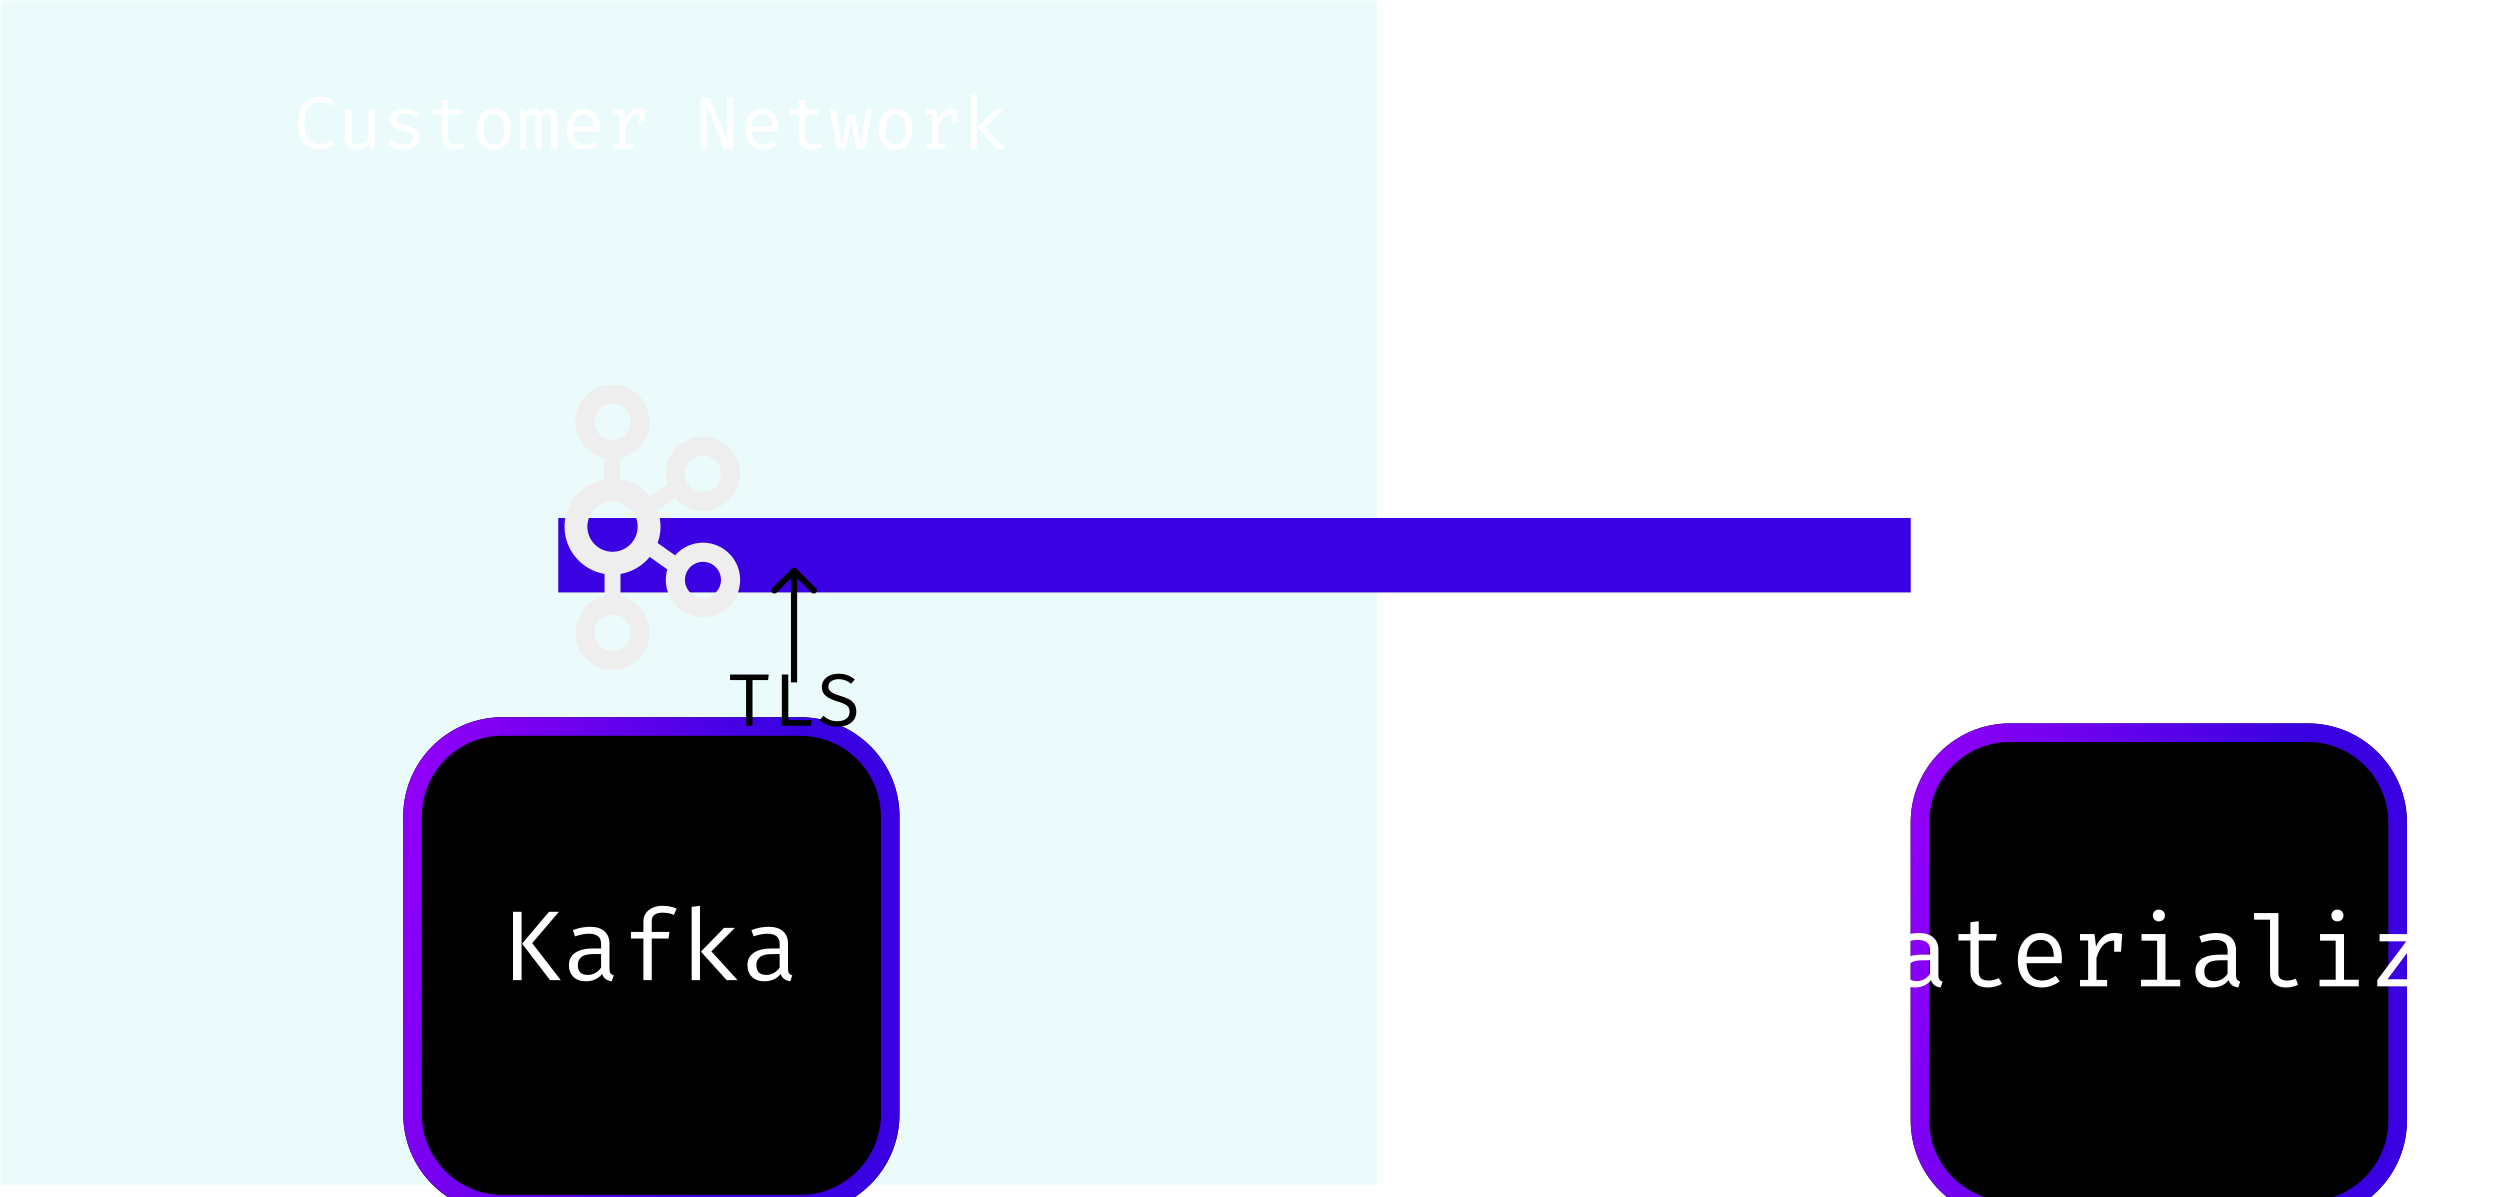 <svg width="403" height="193" viewBox="0 0 403 193" fill="none" xmlns="http://www.w3.org/2000/svg">
	<g clip-path="url(#clip0_3_51)">
		<mask id="mask0_3_51" style="mask-type:luminance" maskUnits="userSpaceOnUse" x="0" y="0" width="453"
			height="211">
			<path d="M453 0H0V211H453V0Z" fill="white" />
		</mask>
		<g mask="url(#mask0_3_51)">
			<g filter="url(#filter0_d_3_51)">
				<path d="M222 -7H-14L-10.522 187H222V-7Z" fill="#39D7E1" fill-opacity="0.1" />
			</g>
			<g filter="url(#filter1_d_3_51)">
				<path d="M89.99 89.5H308.01" stroke="url(#paint0_linear_3_51)" stroke-width="12" />
			</g>
			<g filter="url(#filter2_dddddd_3_51)">
				<path
					d="M308 62C308 53.163 315.163 46 324 46H372C380.837 46 388 53.163 388 62V110C388 118.837 380.837 126 372 126H324C315.163 126 308 118.837 308 110V62Z"
					fill="black" />
				<path
					d="M324 47.5H372C380.008 47.5 386.5 53.992 386.5 62V110C386.5 118.008 380.008 124.5 372 124.5H324C315.992 124.5 309.5 118.008 309.5 110V62C309.5 53.992 315.992 47.5 324 47.5Z"
					stroke="url(#paint1_linear_3_51)" stroke-width="3" />
			</g>
			<path
				d="M358.122 93.546C358.966 94.473 359.854 95.35 360.775 96.194C360.891 96.327 361.002 96.47 361.128 96.597C362.701 98.169 364.284 99.725 365.85 101.302C366.595 102.058 367.4 102.758 368.057 103.586H356.638C356.522 103.448 356.412 103.305 356.285 103.178C354.413 101.317 352.54 99.451 350.664 97.579C344.276 91.209 337.887 84.84 331.495 78.471C330.006 76.987 328.561 75.464 327.011 74.058V69.054C329.002 69.054 330.999 69.054 332.996 69.054C333.154 69.049 333.313 69.077 333.459 69.138C333.606 69.199 333.737 69.291 333.845 69.407C339.115 74.659 344.389 79.91 349.666 85.162C349.769 85.263 349.878 85.359 349.991 85.449C351.541 87.01 353.086 88.582 354.647 90.137C355.794 91.285 356.964 92.41 358.122 93.546Z"
				fill="white" />
			<path
				d="M368.074 103.585C367.401 102.757 366.595 102.057 365.867 101.301C364.301 99.724 362.718 98.168 361.145 96.596C361.019 96.469 360.908 96.326 360.792 96.193C360.792 95.956 360.792 95.724 360.792 95.487C360.792 87.441 360.792 79.391 360.792 71.337C360.785 70.91 360.943 70.497 361.234 70.184C361.542 69.764 361.958 69.435 362.437 69.231C362.917 69.027 363.442 68.956 363.959 69.026C365.42 69.136 366.899 69.07 368.372 69.026C368.824 69.026 368.923 69.147 368.923 69.577C368.923 77.653 368.923 85.716 368.923 93.766C368.923 96.822 368.923 99.88 368.923 102.939C368.923 103.155 368.923 103.37 368.956 103.585H368.074Z"
				fill="white" fill-opacity="0.5" />
			<path
				d="M368.074 103.585C367.401 102.757 366.595 102.057 365.867 101.301C364.301 99.724 362.718 98.168 361.145 96.596C361.019 96.469 360.908 96.326 360.792 96.193C360.792 95.956 360.792 95.724 360.792 95.487C360.792 87.441 360.792 79.391 360.792 71.337C360.785 70.91 360.943 70.497 361.234 70.184C361.542 69.764 361.958 69.435 362.437 69.231C362.917 69.027 363.442 68.956 363.959 69.026C365.42 69.136 366.899 69.07 368.372 69.026C368.824 69.026 368.923 69.147 368.923 69.577C368.923 77.653 368.923 85.716 368.923 93.766C368.923 96.822 368.923 99.88 368.923 102.939C368.923 103.155 368.923 103.37 368.956 103.585H368.074Z"
				fill="white" fill-opacity="0.5" />
			<path
				d="M327 89.248V77.846C327.171 77.884 327.259 78.033 327.37 78.149L330.894 81.63C337.389 88.106 343.883 94.582 350.378 101.058C351.205 101.885 352.082 102.674 352.827 103.584H341.386C341.386 103.419 341.226 103.347 341.127 103.248C337.13 99.254 333.125 95.264 329.113 91.278C328.447 90.562 327.742 89.884 327 89.248Z"
				fill="white" />
			<path
				d="M337.575 103.584C334.171 103.584 330.768 103.584 327.364 103.584C327.061 103.584 327 103.524 327 103.226C327 99.839 327 96.446 327 93.048C327.226 93.048 327.32 93.263 327.458 93.396C330.72 96.636 333.976 99.885 337.227 103.143C337.359 103.259 337.564 103.353 337.575 103.584Z"
				fill="white" />
			<path
				d="M358.123 93.545C356.965 92.409 355.795 91.284 354.648 90.136C353.087 88.581 351.542 87.008 349.992 85.447C349.992 84.234 349.992 83.026 349.992 81.812C349.98 81.688 349.996 81.563 350.038 81.446C350.08 81.328 350.147 81.222 350.235 81.134L357.831 73.576C357.892 73.516 357.969 73.466 358.024 73.417C358.195 73.477 358.145 73.604 358.145 73.698C358.145 80.225 358.145 86.751 358.145 93.275C358.144 93.365 358.136 93.456 358.123 93.545Z"
				fill="white" fill-opacity="0.5" />
			<path
				d="M358.123 93.545C356.965 92.409 355.795 91.284 354.648 90.136C353.087 88.581 351.542 87.008 349.992 85.447C349.992 84.234 349.992 83.026 349.992 81.812C349.98 81.688 349.996 81.563 350.038 81.446C350.08 81.328 350.147 81.222 350.235 81.134L357.831 73.576C357.892 73.516 357.969 73.466 358.024 73.417C358.195 73.477 358.145 73.604 358.145 73.698C358.145 80.225 358.145 86.751 358.145 93.275C358.144 93.365 358.136 93.456 358.123 93.545Z"
				fill="white" fill-opacity="0.5" />
			<path
				d="M303.722 147.984L304.346 159H303.01L302.666 153.248C302.65 152.859 302.634 152.464 302.618 152.064C302.602 151.664 302.592 151.28 302.586 150.912C302.581 150.544 302.578 150.216 302.578 149.928C302.578 149.64 302.578 149.416 302.578 149.256L300.722 157.024H299.33L297.338 149.256C297.344 149.411 297.349 149.64 297.354 149.944C297.36 150.243 297.362 150.581 297.362 150.96C297.368 151.339 297.365 151.728 297.354 152.128C297.349 152.523 297.338 152.891 297.322 153.232L297.026 159H295.722L296.346 147.984H298.282L300.066 155.528L301.77 147.984H303.722ZM312.468 157.16C312.468 157.496 312.524 157.741 312.636 157.896C312.748 158.051 312.921 158.165 313.156 158.24L312.828 159.184C312.465 159.136 312.148 159.021 311.876 158.84C311.604 158.653 311.407 158.373 311.284 158C310.98 158.389 310.601 158.685 310.148 158.888C309.695 159.085 309.193 159.184 308.644 159.184C307.801 159.184 307.137 158.947 306.652 158.472C306.167 157.997 305.924 157.368 305.924 156.584C305.924 155.715 306.263 155.048 306.94 154.584C307.617 154.12 308.596 153.888 309.876 153.888H311.116V153.184C311.116 152.576 310.937 152.147 310.58 151.896C310.228 151.64 309.737 151.512 309.108 151.512C308.831 151.512 308.505 151.547 308.132 151.616C307.759 151.68 307.353 151.789 306.916 151.944L306.564 150.928C307.081 150.736 307.567 150.6 308.02 150.52C308.473 150.44 308.905 150.4 309.316 150.4C310.367 150.4 311.153 150.645 311.676 151.136C312.204 151.621 312.468 152.283 312.468 153.12V157.16ZM308.988 158.16C309.404 158.16 309.801 158.056 310.18 157.848C310.559 157.635 310.871 157.341 311.116 156.968V154.8H309.9C308.972 154.8 308.316 154.96 307.932 155.28C307.553 155.6 307.364 156.029 307.364 156.568C307.364 157.091 307.497 157.488 307.764 157.76C308.036 158.027 308.444 158.16 308.988 158.16ZM322.718 158.576C322.43 158.768 322.081 158.917 321.67 159.024C321.259 159.131 320.857 159.184 320.462 159.184C319.555 159.184 318.857 158.947 318.366 158.472C317.875 157.997 317.63 157.387 317.63 156.64V151.616H315.694V150.576H317.63V148.664L318.974 148.504V150.576H321.886L321.726 151.616H318.974V156.624C318.974 157.093 319.097 157.451 319.342 157.696C319.593 157.941 320.006 158.064 320.582 158.064C320.897 158.064 321.187 158.027 321.454 157.952C321.721 157.877 321.969 157.781 322.198 157.664L322.718 158.576ZM326.68 155.264C326.706 155.915 326.832 156.448 327.056 156.864C327.28 157.275 327.576 157.579 327.944 157.776C328.312 157.968 328.712 158.064 329.144 158.064C329.576 158.064 329.965 158 330.312 157.872C330.664 157.744 331.024 157.555 331.392 157.304L332.024 158.192C331.629 158.501 331.178 158.744 330.672 158.92C330.17 159.096 329.656 159.184 329.128 159.184C328.312 159.184 327.616 159 327.04 158.632C326.464 158.264 326.024 157.752 325.72 157.096C325.421 156.435 325.272 155.669 325.272 154.8C325.272 153.947 325.424 153.189 325.728 152.528C326.032 151.867 326.458 151.347 327.008 150.968C327.557 150.589 328.205 150.4 328.952 150.4C329.661 150.4 330.272 150.568 330.784 150.904C331.296 151.235 331.688 151.709 331.96 152.328C332.237 152.941 332.376 153.675 332.376 154.528C332.376 154.672 332.373 154.808 332.368 154.936C332.362 155.059 332.354 155.168 332.344 155.264H326.68ZM328.968 151.504C328.344 151.504 327.821 151.725 327.4 152.168C326.984 152.611 326.746 153.296 326.688 154.224H331.08C331.064 153.323 330.866 152.645 330.488 152.192C330.109 151.733 329.602 151.504 328.968 151.504ZM335.297 159V157.968H336.609V151.608H335.297V150.576H337.633L337.881 152.568C338.207 151.875 338.601 151.339 339.065 150.96C339.529 150.581 340.143 150.392 340.905 150.392C341.14 150.392 341.348 150.411 341.529 150.448C341.716 150.48 341.905 150.523 342.097 150.576L341.705 151.776C341.529 151.728 341.369 151.693 341.225 151.672C341.081 151.645 340.916 151.632 340.729 151.632C340.084 151.632 339.529 151.861 339.065 152.32C338.601 152.779 338.231 153.472 337.953 154.4V157.968H339.665V159H335.297ZM340.801 153.424V151.592L340.937 150.576H342.097L341.905 153.424H340.801ZM349.075 150.576V157.936H351.451V159H345.131V157.936H347.731V151.64H345.211V150.576H349.075ZM348.003 146.632C348.302 146.632 348.539 146.723 348.715 146.904C348.896 147.085 348.987 147.307 348.987 147.568C348.987 147.84 348.896 148.069 348.715 148.256C348.539 148.437 348.302 148.528 348.003 148.528C347.72 148.528 347.488 148.437 347.307 148.256C347.126 148.069 347.035 147.84 347.035 147.568C347.035 147.307 347.126 147.085 347.307 146.904C347.488 146.723 347.72 146.632 348.003 146.632ZM360.437 157.16C360.437 157.496 360.493 157.741 360.605 157.896C360.717 158.051 360.89 158.165 361.125 158.24L360.797 159.184C360.434 159.136 360.117 159.021 359.845 158.84C359.573 158.653 359.376 158.373 359.253 158C358.949 158.389 358.57 158.685 358.117 158.888C357.664 159.085 357.162 159.184 356.613 159.184C355.77 159.184 355.106 158.947 354.621 158.472C354.136 157.997 353.893 157.368 353.893 156.584C353.893 155.715 354.232 155.048 354.909 154.584C355.586 154.12 356.565 153.888 357.845 153.888H359.085V153.184C359.085 152.576 358.906 152.147 358.549 151.896C358.197 151.64 357.706 151.512 357.077 151.512C356.8 151.512 356.474 151.547 356.101 151.616C355.728 151.68 355.322 151.789 354.885 151.944L354.533 150.928C355.05 150.736 355.536 150.6 355.989 150.52C356.442 150.44 356.874 150.4 357.285 150.4C358.336 150.4 359.122 150.645 359.645 151.136C360.173 151.621 360.437 152.283 360.437 153.12V157.16ZM356.957 158.16C357.373 158.16 357.77 158.056 358.149 157.848C358.528 157.635 358.84 157.341 359.085 156.968V154.8H357.869C356.941 154.8 356.285 154.96 355.901 155.28C355.522 155.6 355.333 156.029 355.333 156.568C355.333 157.091 355.466 157.488 355.733 157.76C356.005 158.027 356.413 158.16 356.957 158.16ZM367.279 147.184V156.92C367.279 157.336 367.407 157.632 367.663 157.808C367.924 157.979 368.26 158.064 368.671 158.064C368.927 158.064 369.169 158.037 369.399 157.984C369.628 157.931 369.857 157.859 370.087 157.768L370.447 158.752C370.217 158.864 369.932 158.963 369.591 159.048C369.255 159.139 368.873 159.184 368.447 159.184C367.7 159.184 367.095 158.979 366.631 158.568C366.167 158.152 365.935 157.579 365.935 156.848V148.248H363.351V147.184H367.279ZM377.856 150.576V157.936H380.232V159H373.912V157.936H376.512V151.64H373.992V150.576H377.856ZM376.784 146.632C377.083 146.632 377.32 146.723 377.496 146.904C377.678 147.085 377.768 147.307 377.768 147.568C377.768 147.84 377.678 148.069 377.496 148.256C377.32 148.437 377.083 148.528 376.784 148.528C376.502 148.528 376.27 148.437 376.088 148.256C375.907 148.069 375.816 147.84 375.816 147.568C375.816 147.307 375.907 147.085 376.088 146.904C376.27 146.723 376.502 146.632 376.784 146.632ZM384.866 157.856H389.554L389.378 159H383.218V157.984L387.89 151.744H383.586V150.576H389.506V151.616L384.866 157.856ZM393.836 155.264C393.863 155.915 393.988 156.448 394.212 156.864C394.436 157.275 394.732 157.579 395.1 157.776C395.468 157.968 395.868 158.064 396.3 158.064C396.732 158.064 397.121 158 397.468 157.872C397.82 157.744 398.18 157.555 398.548 157.304L399.18 158.192C398.785 158.501 398.335 158.744 397.828 158.92C397.327 159.096 396.812 159.184 396.284 159.184C395.468 159.184 394.772 159 394.196 158.632C393.62 158.264 393.18 157.752 392.876 157.096C392.577 156.435 392.428 155.669 392.428 154.8C392.428 153.947 392.58 153.189 392.884 152.528C393.188 151.867 393.615 151.347 394.164 150.968C394.713 150.589 395.361 150.4 396.108 150.4C396.817 150.4 397.428 150.568 397.94 150.904C398.452 151.235 398.844 151.709 399.116 152.328C399.393 152.941 399.532 153.675 399.532 154.528C399.532 154.672 399.529 154.808 399.524 154.936C399.519 155.059 399.511 155.168 399.5 155.264H393.836ZM396.124 151.504C395.5 151.504 394.977 151.725 394.556 152.168C394.14 152.611 393.903 153.296 393.844 154.224H398.236C398.22 153.323 398.023 152.645 397.644 152.192C397.265 151.733 396.759 151.504 396.124 151.504Z"
				fill="white" />
			<g filter="url(#filter3_dddddd_3_51)">
				<path
					d="M65 61C65 52.163 72.163 45 81 45H129C137.837 45 145 52.163 145 61V109C145 117.837 137.837 125 129 125H81C72.163 125 65 117.837 65 109V61Z"
					fill="black" />
				<path
					d="M81 46.5H129C137.008 46.5 143.5 52.992 143.5 61V109C143.5 117.008 137.008 123.5 129 123.5H81C72.992 123.5 66.5 117.008 66.5 109V61C66.5 52.992 72.992 46.5 81 46.5Z"
					stroke="url(#paint2_linear_3_51)" stroke-width="3" />
			</g>
			<path
				d="M113.316 87.478C111.526 87.478 109.922 88.272 108.823 89.521L106.007 87.526C106.306 86.703 106.478 85.818 106.478 84.893C106.478 83.983 106.312 83.114 106.023 82.302L108.833 80.328C109.931 81.572 111.532 82.361 113.316 82.361C116.62 82.361 119.308 79.671 119.308 76.364C119.308 73.057 116.62 70.368 113.316 70.368C110.013 70.368 107.325 73.057 107.325 76.364C107.325 76.956 107.414 77.527 107.574 78.067L104.763 80.042C103.589 78.584 101.898 77.566 99.972 77.255V73.864C102.686 73.294 104.73 70.88 104.73 67.997C104.73 64.69 102.042 62 98.739 62C95.435 62 92.747 64.69 92.747 67.997C92.747 70.842 94.739 73.225 97.399 73.837V77.272C93.769 77.909 91 81.08 91 84.893C91 88.724 93.797 91.906 97.453 92.522V96.15C94.766 96.741 92.747 99.139 92.747 102.003C92.747 105.31 95.435 108 98.739 108C102.042 108 104.73 105.31 104.73 102.003C104.73 99.139 102.712 96.741 100.025 96.15V92.522C101.876 92.21 103.55 91.236 104.736 89.78L107.57 91.788C107.413 92.324 107.325 92.889 107.325 93.475C107.325 96.782 110.013 99.471 113.316 99.471C116.62 99.471 119.308 96.782 119.308 93.475C119.308 90.168 116.62 87.478 113.316 87.478ZM113.316 73.457C114.918 73.457 116.221 74.761 116.221 76.364C116.221 77.967 114.918 79.272 113.316 79.272C111.714 79.272 110.411 77.967 110.411 76.364C110.411 74.761 111.714 73.457 113.316 73.457ZM95.834 67.997C95.834 66.394 97.137 65.089 98.739 65.089C100.341 65.089 101.644 66.394 101.644 67.997C101.644 69.599 100.341 70.904 98.739 70.904C97.137 70.904 95.834 69.599 95.834 67.997ZM101.644 102.003C101.644 103.606 100.341 104.911 98.739 104.911C97.137 104.911 95.834 103.606 95.834 102.003C95.834 100.401 97.137 99.096 98.739 99.096C100.341 99.096 101.644 100.401 101.644 102.003ZM98.739 88.948C96.505 88.948 94.687 87.129 94.687 84.893C94.687 82.657 96.505 80.838 98.739 80.838C100.973 80.838 102.79 82.657 102.79 84.893C102.79 87.129 100.973 88.948 98.739 88.948ZM113.316 96.382C111.714 96.382 110.411 95.078 110.411 93.475C110.411 91.872 111.714 90.568 113.316 90.568C114.918 90.568 116.221 91.872 116.221 93.475C116.221 95.078 114.918 96.382 113.316 96.382Z"
				fill="#EEEEEE" />
			<path
				d="M84.08 158H82.696V146.984H84.08V158ZM84.16 152.12L88.496 146.984H90.096L85.792 152.032L90.4 158H88.672L84.16 152.12ZM98.249 156.16C98.249 156.496 98.305 156.741 98.417 156.896C98.529 157.051 98.703 157.165 98.937 157.24L98.609 158.184C98.247 158.136 97.929 158.021 97.657 157.84C97.385 157.653 97.188 157.373 97.065 157C96.761 157.389 96.383 157.685 95.929 157.888C95.476 158.085 94.975 158.184 94.425 158.184C93.583 158.184 92.919 157.947 92.433 157.472C91.948 156.997 91.705 156.368 91.705 155.584C91.705 154.715 92.044 154.048 92.721 153.584C93.399 153.12 94.377 152.888 95.657 152.888H96.897V152.184C96.897 151.576 96.719 151.147 96.361 150.896C96.009 150.64 95.519 150.512 94.889 150.512C94.612 150.512 94.287 150.547 93.913 150.616C93.54 150.68 93.135 150.789 92.697 150.944L92.345 149.928C92.863 149.736 93.348 149.6 93.801 149.52C94.255 149.44 94.687 149.4 95.097 149.4C96.148 149.4 96.935 149.645 97.457 150.136C97.985 150.621 98.249 151.283 98.249 152.12V156.16ZM94.769 157.16C95.185 157.16 95.583 157.056 95.961 156.848C96.34 156.635 96.652 156.341 96.897 155.968V153.8H95.681C94.753 153.8 94.097 153.96 93.713 154.28C93.335 154.6 93.145 155.029 93.145 155.568C93.145 156.091 93.279 156.488 93.545 156.76C93.817 157.027 94.225 157.16 94.769 157.16ZM106.787 146.016C107.24 146.016 107.651 146.056 108.019 146.136C108.387 146.216 108.736 146.328 109.067 146.472L108.635 147.472C108.363 147.355 108.075 147.267 107.771 147.208C107.467 147.149 107.152 147.12 106.827 147.12C106.24 147.12 105.798 147.235 105.499 147.464C105.206 147.693 105.059 148.045 105.059 148.52V150.232H107.915L107.771 151.288H105.059V158H103.715V151.288H101.707V150.232H103.715V148.552C103.715 148.029 103.848 147.579 104.115 147.2C104.387 146.821 104.755 146.531 105.219 146.328C105.683 146.12 106.206 146.016 106.787 146.016ZM118.461 149.576L114.669 153.368L118.901 158H117.133L112.989 153.4L116.717 149.576H118.461ZM112.837 146.016V158H111.493V146.184L112.837 146.016ZM127.031 156.16C127.031 156.496 127.087 156.741 127.199 156.896C127.311 157.051 127.484 157.165 127.719 157.24L127.391 158.184C127.028 158.136 126.711 158.021 126.439 157.84C126.167 157.653 125.969 157.373 125.847 157C125.543 157.389 125.164 157.685 124.711 157.888C124.257 158.085 123.756 158.184 123.207 158.184C122.364 158.184 121.7 157.947 121.215 157.472C120.729 156.997 120.487 156.368 120.487 155.584C120.487 154.715 120.825 154.048 121.503 153.584C122.18 153.12 123.159 152.888 124.439 152.888H125.679V152.184C125.679 151.576 125.5 151.147 125.143 150.896C124.791 150.64 124.3 150.512 123.671 150.512C123.393 150.512 123.068 150.547 122.695 150.616C122.321 150.68 121.916 150.789 121.479 150.944L121.127 149.928C121.644 149.736 122.129 149.6 122.583 149.52C123.036 149.44 123.468 149.4 123.879 149.4C124.929 149.4 125.716 149.645 126.239 150.136C126.767 150.621 127.031 151.283 127.031 152.12V156.16ZM123.551 157.16C123.967 157.16 124.364 157.056 124.743 156.848C125.121 156.635 125.433 156.341 125.679 155.968V153.8H124.463C123.535 153.8 122.879 153.96 122.495 154.28C122.116 154.6 121.927 155.029 121.927 155.568C121.927 156.091 122.06 156.488 122.327 156.76C122.599 157.027 123.007 157.16 123.551 157.16Z"
				fill="white" />
			<path
				d="M227.618 123.346V130.714H226.58V123.346H224V122.452H230.234L230.126 123.346H227.618ZM232.341 130.714V122.452H233.385V129.784H237.153L237.033 130.714H232.341ZM244.348 128.428C244.348 128.9 244.23 129.32 243.994 129.688C243.758 130.052 243.416 130.338 242.968 130.546C242.52 130.75 241.974 130.852 241.33 130.852C240.726 130.852 240.178 130.76 239.686 130.576C239.198 130.392 238.78 130.132 238.432 129.796L239.05 129.1C239.338 129.368 239.668 129.582 240.04 129.742C240.412 129.898 240.848 129.976 241.348 129.976C241.684 129.976 241.998 129.922 242.29 129.814C242.582 129.702 242.818 129.534 242.998 129.31C243.178 129.082 243.268 128.794 243.268 128.446C243.268 128.178 243.216 127.95 243.112 127.762C243.008 127.574 242.824 127.408 242.56 127.264C242.296 127.116 241.928 126.972 241.456 126.832C240.912 126.672 240.44 126.492 240.04 126.292C239.644 126.088 239.336 125.838 239.116 125.542C238.9 125.246 238.792 124.88 238.792 124.444C238.792 124.032 238.906 123.666 239.134 123.346C239.362 123.026 239.676 122.776 240.076 122.596C240.48 122.412 240.944 122.32 241.468 122.32C242.04 122.32 242.536 122.402 242.956 122.566C243.38 122.726 243.764 122.958 244.108 123.262L243.496 123.94C243.2 123.676 242.882 123.486 242.542 123.37C242.202 123.25 241.856 123.19 241.504 123.19C241.204 123.19 240.928 123.236 240.676 123.328C240.428 123.416 240.228 123.55 240.076 123.73C239.928 123.906 239.854 124.132 239.854 124.408C239.854 124.644 239.918 124.848 240.046 125.02C240.174 125.192 240.39 125.35 240.694 125.494C240.998 125.634 241.412 125.782 241.936 125.938C242.364 126.062 242.76 126.218 243.124 126.406C243.492 126.59 243.788 126.842 244.012 127.162C244.236 127.478 244.348 127.9 244.348 128.428ZM246.552 131.95L245.736 131.59L250.872 121L251.676 121.396L246.552 131.95ZM258.739 128.428C258.739 128.9 258.621 129.32 258.385 129.688C258.149 130.052 257.807 130.338 257.359 130.546C256.911 130.75 256.365 130.852 255.721 130.852C255.117 130.852 254.569 130.76 254.077 130.576C253.589 130.392 253.171 130.132 252.823 129.796L253.441 129.1C253.729 129.368 254.059 129.582 254.431 129.742C254.803 129.898 255.239 129.976 255.739 129.976C256.075 129.976 256.389 129.922 256.681 129.814C256.973 129.702 257.209 129.534 257.389 129.31C257.569 129.082 257.659 128.794 257.659 128.446C257.659 128.178 257.607 127.95 257.503 127.762C257.399 127.574 257.215 127.408 256.951 127.264C256.687 127.116 256.319 126.972 255.847 126.832C255.303 126.672 254.831 126.492 254.431 126.292C254.035 126.088 253.727 125.838 253.507 125.542C253.291 125.246 253.183 124.88 253.183 124.444C253.183 124.032 253.297 123.666 253.525 123.346C253.753 123.026 254.067 122.776 254.467 122.596C254.871 122.412 255.335 122.32 255.859 122.32C256.431 122.32 256.927 122.402 257.347 122.566C257.771 122.726 258.155 122.958 258.499 123.262L257.887 123.94C257.591 123.676 257.273 123.486 256.933 123.37C256.593 123.25 256.247 123.19 255.895 123.19C255.595 123.19 255.319 123.236 255.067 123.328C254.819 123.416 254.619 123.55 254.467 123.73C254.319 123.906 254.245 124.132 254.245 124.408C254.245 124.644 254.309 124.848 254.437 125.02C254.565 125.192 254.781 125.35 255.085 125.494C255.389 125.634 255.803 125.782 256.327 125.938C256.755 126.062 257.151 126.218 257.515 126.406C257.883 126.59 258.179 126.842 258.403 127.162C258.627 127.478 258.739 127.9 258.739 128.428ZM264.698 128.608H261.428L260.768 130.714H259.742L262.43 122.452H263.762L266.45 130.714H265.358L264.698 128.608ZM261.698 127.744H264.428L263.072 123.328L261.698 127.744ZM273.13 128.428C273.13 128.9 273.012 129.32 272.776 129.688C272.54 130.052 272.198 130.338 271.75 130.546C271.302 130.75 270.756 130.852 270.112 130.852C269.508 130.852 268.96 130.76 268.468 130.576C267.98 130.392 267.562 130.132 267.214 129.796L267.832 129.1C268.12 129.368 268.45 129.582 268.822 129.742C269.194 129.898 269.63 129.976 270.13 129.976C270.466 129.976 270.78 129.922 271.072 129.814C271.364 129.702 271.6 129.534 271.78 129.31C271.96 129.082 272.05 128.794 272.05 128.446C272.05 128.178 271.998 127.95 271.894 127.762C271.79 127.574 271.606 127.408 271.342 127.264C271.078 127.116 270.71 126.972 270.238 126.832C269.694 126.672 269.222 126.492 268.822 126.292C268.426 126.088 268.118 125.838 267.898 125.542C267.682 125.246 267.574 124.88 267.574 124.444C267.574 124.032 267.688 123.666 267.916 123.346C268.144 123.026 268.458 122.776 268.858 122.596C269.262 122.412 269.726 122.32 270.25 122.32C270.822 122.32 271.318 122.402 271.738 122.566C272.162 122.726 272.546 122.958 272.89 123.262L272.278 123.94C271.982 123.676 271.664 123.486 271.324 123.37C270.984 123.25 270.638 123.19 270.286 123.19C269.986 123.19 269.71 123.236 269.458 123.328C269.21 123.416 269.01 123.55 268.858 123.73C268.71 123.906 268.636 124.132 268.636 124.408C268.636 124.644 268.7 124.848 268.828 125.02C268.956 125.192 269.172 125.35 269.476 125.494C269.78 125.634 270.194 125.782 270.718 125.938C271.146 126.062 271.542 126.218 271.906 126.406C272.274 126.59 272.57 126.842 272.794 127.162C273.018 127.478 273.13 127.9 273.13 128.428ZM275.513 130.714V122.452H276.557V129.784H280.325L280.205 130.714H275.513Z"
				fill="white" />
			<g filter="url(#filter4_d_3_51)">
				<path
					d="M252.036 98.146C251.84 97.951 251.524 97.951 251.328 98.146L248.146 101.328C247.951 101.524 247.951 101.84 248.146 102.036C248.342 102.231 248.658 102.231 248.854 102.036L251.682 99.207L254.51 102.036C254.706 102.231 255.022 102.231 255.218 102.036C255.413 101.84 255.413 101.524 255.218 101.328L252.036 98.146ZM252.182 116.5V98.5H251.182V116.5H252.182Z"
					fill="white" />
			</g>
			<path
				d="M51.534 15.594C52.074 15.594 52.526 15.662 52.89 15.798C53.254 15.934 53.599 16.134 53.928 16.398L53.346 17.076C53.086 16.856 52.81 16.7 52.518 16.608C52.23 16.512 51.928 16.464 51.612 16.464C51.16 16.464 50.742 16.572 50.358 16.788C49.974 17 49.664 17.354 49.428 17.85C49.196 18.342 49.08 19.01 49.08 19.854C49.08 20.674 49.19 21.332 49.41 21.828C49.634 22.324 49.936 22.682 50.316 22.902C50.696 23.122 51.12 23.232 51.588 23.232C52.052 23.232 52.432 23.162 52.728 23.022C53.028 22.882 53.288 22.722 53.508 22.542L54.048 23.226C53.796 23.47 53.468 23.682 53.064 23.862C52.66 24.038 52.164 24.126 51.576 24.126C50.908 24.126 50.302 23.962 49.758 23.634C49.218 23.306 48.79 22.826 48.474 22.194C48.158 21.558 48 20.778 48 19.854C48 18.926 48.16 18.146 48.48 17.514C48.804 16.882 49.234 16.404 49.77 16.08C50.31 15.756 50.898 15.594 51.534 15.594ZM56.647 17.67V22.146C56.647 22.562 56.733 22.862 56.905 23.046C57.077 23.23 57.345 23.322 57.709 23.322C58.057 23.322 58.385 23.224 58.693 23.028C59.005 22.828 59.247 22.592 59.419 22.32V17.67H60.427V23.988H59.569L59.485 23.136C59.237 23.456 58.931 23.702 58.567 23.874C58.203 24.042 57.835 24.126 57.463 24.126C56.851 24.126 56.393 23.964 56.089 23.64C55.789 23.312 55.639 22.854 55.639 22.266V17.67H56.647ZM64.982 23.292C65.466 23.292 65.848 23.202 66.128 23.022C66.412 22.838 66.554 22.594 66.554 22.29C66.554 22.098 66.518 21.932 66.446 21.792C66.378 21.652 66.236 21.526 66.02 21.414C65.804 21.302 65.472 21.19 65.024 21.078C64.588 20.97 64.208 20.846 63.884 20.706C63.564 20.562 63.314 20.376 63.134 20.148C62.958 19.92 62.87 19.624 62.87 19.26C62.87 18.904 62.97 18.598 63.17 18.342C63.374 18.082 63.656 17.884 64.016 17.748C64.376 17.608 64.794 17.538 65.27 17.538C65.778 17.538 66.22 17.606 66.596 17.742C66.976 17.874 67.298 18.038 67.562 18.234L67.118 18.918C66.878 18.754 66.614 18.62 66.326 18.516C66.038 18.408 65.69 18.354 65.282 18.354C64.786 18.354 64.434 18.432 64.226 18.588C64.018 18.74 63.914 18.938 63.914 19.182C63.914 19.366 63.964 19.52 64.064 19.644C64.168 19.764 64.342 19.874 64.586 19.974C64.83 20.07 65.166 20.176 65.594 20.292C66.006 20.4 66.364 20.53 66.668 20.682C66.976 20.834 67.216 21.034 67.388 21.282C67.56 21.53 67.646 21.85 67.646 22.242C67.646 22.69 67.518 23.054 67.262 23.334C67.006 23.61 66.674 23.812 66.266 23.94C65.862 24.064 65.434 24.126 64.982 24.126C64.41 24.126 63.922 24.044 63.518 23.88C63.118 23.712 62.782 23.51 62.51 23.274L63.086 22.608C63.334 22.812 63.618 22.978 63.938 23.106C64.262 23.23 64.61 23.292 64.982 23.292ZM75.045 23.67C74.829 23.814 74.567 23.926 74.259 24.006C73.951 24.086 73.649 24.126 73.353 24.126C72.673 24.126 72.149 23.948 71.781 23.592C71.413 23.236 71.229 22.778 71.229 22.218V18.45H69.777V17.67H71.229V16.236L72.237 16.116V17.67H74.421L74.301 18.45H72.237V22.206C72.237 22.558 72.329 22.826 72.513 23.01C72.701 23.194 73.011 23.286 73.443 23.286C73.679 23.286 73.897 23.258 74.097 23.202C74.297 23.146 74.483 23.074 74.655 22.986L75.045 23.67ZM79.631 17.538C80.227 17.538 80.725 17.674 81.125 17.946C81.529 18.214 81.831 18.594 82.031 19.086C82.235 19.578 82.337 20.158 82.337 20.826C82.337 21.47 82.233 22.04 82.025 22.536C81.817 23.032 81.511 23.422 81.107 23.706C80.707 23.986 80.211 24.126 79.619 24.126C79.027 24.126 78.529 23.99 78.125 23.718C77.721 23.446 77.415 23.064 77.207 22.572C77.003 22.076 76.901 21.498 76.901 20.838C76.901 20.186 77.005 19.612 77.213 19.116C77.421 18.62 77.727 18.234 78.131 17.958C78.539 17.678 79.039 17.538 79.631 17.538ZM79.631 18.36C79.087 18.36 78.675 18.562 78.395 18.966C78.119 19.366 77.981 19.99 77.981 20.838C77.981 21.67 78.117 22.288 78.389 22.692C78.665 23.096 79.075 23.298 79.619 23.298C80.163 23.298 80.571 23.096 80.843 22.692C81.119 22.288 81.257 21.666 81.257 20.826C81.257 19.986 81.121 19.366 80.849 18.966C80.577 18.562 80.171 18.36 79.631 18.36ZM88.584 17.538C88.788 17.538 88.982 17.582 89.166 17.67C89.354 17.758 89.508 17.928 89.628 18.18C89.748 18.432 89.808 18.8 89.808 19.284V23.988H88.872V19.446C88.872 19.05 88.848 18.764 88.8 18.588C88.752 18.412 88.614 18.324 88.386 18.324C88.198 18.324 88.01 18.384 87.822 18.504C87.638 18.62 87.458 18.812 87.282 19.08V23.988H86.34V19.446C86.34 19.05 86.316 18.764 86.268 18.588C86.22 18.412 86.082 18.324 85.854 18.324C85.658 18.324 85.468 18.384 85.284 18.504C85.104 18.62 84.926 18.812 84.75 19.08V23.988H83.82V17.67H84.612L84.672 18.402C84.844 18.158 85.036 17.954 85.248 17.79C85.464 17.622 85.73 17.538 86.046 17.538C86.286 17.538 86.512 17.596 86.724 17.712C86.936 17.824 87.092 18.044 87.192 18.372C87.364 18.124 87.558 17.924 87.774 17.772C87.99 17.616 88.26 17.538 88.584 17.538ZM92.407 21.186C92.427 21.674 92.521 22.074 92.689 22.386C92.857 22.694 93.079 22.922 93.355 23.07C93.631 23.214 93.931 23.286 94.255 23.286C94.579 23.286 94.871 23.238 95.131 23.142C95.395 23.046 95.665 22.904 95.941 22.716L96.415 23.382C96.119 23.614 95.781 23.796 95.401 23.928C95.025 24.06 94.639 24.126 94.243 24.126C93.631 24.126 93.109 23.988 92.677 23.712C92.245 23.436 91.915 23.052 91.687 22.56C91.463 22.064 91.351 21.49 91.351 20.838C91.351 20.198 91.465 19.63 91.693 19.134C91.921 18.638 92.241 18.248 92.653 17.964C93.065 17.68 93.551 17.538 94.111 17.538C94.643 17.538 95.101 17.664 95.485 17.916C95.869 18.164 96.163 18.52 96.367 18.984C96.575 19.444 96.679 19.994 96.679 20.634C96.679 20.742 96.677 20.844 96.673 20.94C96.669 21.032 96.663 21.114 96.655 21.186H92.407ZM94.123 18.366C93.655 18.366 93.263 18.532 92.947 18.864C92.635 19.196 92.457 19.71 92.413 20.406H95.707C95.695 19.73 95.547 19.222 95.263 18.882C94.979 18.538 94.599 18.366 94.123 18.366ZM98.871 23.988V23.214H99.855V18.444H98.871V17.67H100.623L100.809 19.164C101.053 18.644 101.349 18.242 101.697 17.958C102.045 17.674 102.505 17.532 103.077 17.532C103.253 17.532 103.409 17.546 103.545 17.574C103.685 17.598 103.827 17.63 103.971 17.67L103.677 18.57C103.545 18.534 103.425 18.508 103.317 18.492C103.209 18.472 103.085 18.462 102.945 18.462C102.461 18.462 102.045 18.634 101.697 18.978C101.349 19.322 101.071 19.842 100.863 20.538V23.214H102.147V23.988H98.871ZM102.999 19.806V18.432L103.101 17.67H103.971L103.827 19.806H102.999ZM116.735 23.988L113.825 16.722C113.829 16.814 113.837 16.968 113.849 17.184C113.865 17.396 113.881 17.65 113.897 17.946C113.917 18.238 113.933 18.548 113.945 18.876C113.957 19.204 113.963 19.528 113.963 19.848V23.988H112.997V15.726H114.407L117.365 23.022C117.361 22.906 117.347 22.694 117.323 22.386C117.299 22.074 117.277 21.698 117.257 21.258C117.237 20.818 117.227 20.352 117.227 19.86V15.726H118.193V23.988H116.735ZM121.189 21.186C121.209 21.674 121.303 22.074 121.471 22.386C121.639 22.694 121.861 22.922 122.137 23.07C122.413 23.214 122.713 23.286 123.037 23.286C123.361 23.286 123.653 23.238 123.913 23.142C124.177 23.046 124.447 22.904 124.723 22.716L125.197 23.382C124.901 23.614 124.563 23.796 124.183 23.928C123.807 24.06 123.421 24.126 123.025 24.126C122.413 24.126 121.891 23.988 121.459 23.712C121.027 23.436 120.697 23.052 120.469 22.56C120.245 22.064 120.133 21.49 120.133 20.838C120.133 20.198 120.247 19.63 120.475 19.134C120.703 18.638 121.023 18.248 121.435 17.964C121.847 17.68 122.333 17.538 122.893 17.538C123.425 17.538 123.883 17.664 124.267 17.916C124.651 18.164 124.945 18.52 125.149 18.984C125.357 19.444 125.461 19.994 125.461 20.634C125.461 20.742 125.459 20.844 125.455 20.94C125.451 21.032 125.445 21.114 125.437 21.186H121.189ZM122.905 18.366C122.437 18.366 122.045 18.532 121.729 18.864C121.417 19.196 121.239 19.71 121.195 20.406H124.489C124.477 19.73 124.329 19.222 124.045 18.882C123.761 18.538 123.381 18.366 122.905 18.366ZM132.608 23.67C132.392 23.814 132.13 23.926 131.822 24.006C131.514 24.086 131.212 24.126 130.916 24.126C130.236 24.126 129.712 23.948 129.344 23.592C128.976 23.236 128.792 22.778 128.792 22.218V18.45H127.34V17.67H128.792V16.236L129.8 16.116V17.67H131.984L131.864 18.45H129.8V22.206C129.8 22.558 129.892 22.826 130.076 23.01C130.264 23.194 130.574 23.286 131.006 23.286C131.242 23.286 131.46 23.258 131.66 23.202C131.86 23.146 132.046 23.074 132.218 22.986L132.608 23.67ZM139.467 23.988H138.039L137.223 19.35L136.335 23.988H134.943L133.791 17.67H134.823L135.627 23.364L136.635 18.474H137.829L138.783 23.364L139.587 17.67H140.571L139.467 23.988ZM144.389 17.538C144.985 17.538 145.483 17.674 145.883 17.946C146.287 18.214 146.589 18.594 146.789 19.086C146.993 19.578 147.095 20.158 147.095 20.826C147.095 21.47 146.991 22.04 146.783 22.536C146.575 23.032 146.269 23.422 145.865 23.706C145.465 23.986 144.969 24.126 144.377 24.126C143.785 24.126 143.287 23.99 142.883 23.718C142.479 23.446 142.173 23.064 141.965 22.572C141.761 22.076 141.659 21.498 141.659 20.838C141.659 20.186 141.763 19.612 141.971 19.116C142.179 18.62 142.485 18.234 142.889 17.958C143.297 17.678 143.797 17.538 144.389 17.538ZM144.389 18.36C143.845 18.36 143.433 18.562 143.153 18.966C142.877 19.366 142.739 19.99 142.739 20.838C142.739 21.67 142.875 22.288 143.147 22.692C143.423 23.096 143.833 23.298 144.377 23.298C144.921 23.298 145.329 23.096 145.601 22.692C145.877 22.288 146.015 21.666 146.015 20.826C146.015 19.986 145.879 19.366 145.607 18.966C145.335 18.562 144.929 18.36 144.389 18.36ZM149.238 23.988V23.214H150.222V18.444H149.238V17.67H150.99L151.176 19.164C151.42 18.644 151.716 18.242 152.064 17.958C152.412 17.674 152.872 17.532 153.444 17.532C153.62 17.532 153.776 17.546 153.912 17.574C154.052 17.598 154.194 17.63 154.338 17.67L154.044 18.57C153.912 18.534 153.792 18.508 153.684 18.492C153.576 18.472 153.452 18.462 153.312 18.462C152.828 18.462 152.412 18.634 152.064 18.978C151.716 19.322 151.438 19.842 151.23 20.538V23.214H152.514V23.988H149.238ZM153.366 19.806V18.432L153.468 17.67H154.338L154.194 19.806H153.366ZM161.665 17.67L158.821 20.514L161.995 23.988H160.669L157.561 20.538L160.357 17.67H161.665ZM157.447 15V23.988H156.439V15.126L157.447 15Z"
				fill="white" />
			<path
				d="M121.305 109.632V117H120.267V109.632H117.687V108.738H123.921L123.813 109.632H121.305ZM126.028 117V108.738H127.072V116.07H130.84L130.72 117H126.028ZM138.036 114.714C138.036 115.186 137.918 115.606 137.682 115.974C137.446 116.338 137.104 116.624 136.656 116.832C136.208 117.036 135.662 117.138 135.018 117.138C134.414 117.138 133.866 117.046 133.374 116.862C132.886 116.678 132.468 116.418 132.12 116.082L132.738 115.386C133.026 115.654 133.356 115.868 133.728 116.028C134.1 116.184 134.536 116.262 135.036 116.262C135.372 116.262 135.686 116.208 135.978 116.1C136.27 115.988 136.506 115.82 136.686 115.596C136.866 115.368 136.956 115.08 136.956 114.732C136.956 114.464 136.904 114.236 136.8 114.048C136.696 113.86 136.512 113.694 136.248 113.55C135.984 113.402 135.616 113.258 135.144 113.118C134.6 112.958 134.128 112.778 133.728 112.578C133.332 112.374 133.024 112.124 132.804 111.828C132.588 111.532 132.48 111.166 132.48 110.73C132.48 110.318 132.594 109.952 132.822 109.632C133.05 109.312 133.364 109.062 133.764 108.882C134.168 108.698 134.632 108.606 135.156 108.606C135.728 108.606 136.224 108.688 136.644 108.852C137.068 109.012 137.452 109.244 137.796 109.548L137.184 110.226C136.888 109.962 136.57 109.772 136.23 109.656C135.89 109.536 135.544 109.476 135.192 109.476C134.892 109.476 134.616 109.522 134.364 109.614C134.116 109.702 133.916 109.836 133.764 110.016C133.616 110.192 133.542 110.418 133.542 110.694C133.542 110.93 133.606 111.134 133.734 111.306C133.862 111.478 134.078 111.636 134.382 111.78C134.686 111.92 135.1 112.068 135.624 112.224C136.052 112.348 136.448 112.504 136.812 112.692C137.18 112.876 137.476 113.128 137.7 113.448C137.924 113.764 138.036 114.186 138.036 114.714Z"
				fill="black" />
			<g filter="url(#filter5_d_3_51)">
				<path
					d="M128.354 87.646C128.158 87.451 127.842 87.451 127.646 87.646L124.464 90.828C124.269 91.024 124.269 91.34 124.464 91.536C124.66 91.731 124.976 91.731 125.172 91.536L128 88.707L130.828 91.536C131.024 91.731 131.34 91.731 131.536 91.536C131.731 91.34 131.731 91.024 131.536 90.828L128.354 87.646ZM128.5 106V88H127.5V106H128.5Z"
					fill="black" />
			</g>
		</g>
	</g>
	<defs>
		<filter id="filter0_d_3_51" x="-18" y="-7" width="244" height="202" filterUnits="userSpaceOnUse"
			color-interpolation-filters="sRGB">
			<feFlood flood-opacity="0" result="BackgroundImageFix" />
			<feColorMatrix in="SourceAlpha" type="matrix" values="0 0 0 0 0 0 0 0 0 0 0 0 0 0 0 0 0 0 127 0"
				result="hardAlpha" />
			<feOffset dy="4" />
			<feGaussianBlur stdDeviation="2" />
			<feComposite in2="hardAlpha" operator="out" />
			<feColorMatrix type="matrix" values="0 0 0 0 0.224 0 0 0 0 0.843 0 0 0 0 0.882 0 0 0 1 0" />
			<feBlend mode="normal" in2="BackgroundImageFix" result="effect1_dropShadow_3_51" />
			<feBlend mode="normal" in="SourceGraphic" in2="effect1_dropShadow_3_51" result="shape" />
		</filter>
		<filter id="filter1_d_3_51" x="85.99" y="79.5" width="226.02" height="20" filterUnits="userSpaceOnUse"
			color-interpolation-filters="sRGB">
			<feFlood flood-opacity="0" result="BackgroundImageFix" />
			<feColorMatrix in="SourceAlpha" type="matrix" values="0 0 0 0 0 0 0 0 0 0 0 0 0 0 0 0 0 0 127 0"
				result="hardAlpha" />
			<feOffset />
			<feGaussianBlur stdDeviation="2" />
			<feComposite in2="hardAlpha" operator="out" />
			<feColorMatrix type="matrix" values="0 0 0 0 0.349 0 0 0 0 0.765 0 0 0 0 1 0 0 0 0.5 0" />
			<feBlend mode="normal" in2="BackgroundImageFix" result="effect1_dropShadow_3_51" />
			<feBlend mode="normal" in="SourceGraphic" in2="effect1_dropShadow_3_51" result="shape" />
		</filter>
		<filter id="filter2_dddddd_3_51" x="143.391" y="-98.609" width="409.219" height="409.219"
			filterUnits="userSpaceOnUse" color-interpolation-filters="sRGB">
			<feFlood flood-opacity="0" result="BackgroundImageFix" />
			<feColorMatrix in="SourceAlpha" type="matrix" values="0 0 0 0 0 0 0 0 0 0 0 0 0 0 0 0 0 0 127 0"
				result="hardAlpha" />
			<feOffset dy="3.861" />
			<feGaussianBlur stdDeviation="2.278" />
			<feColorMatrix type="matrix"
				values="0 0 0 0 0.314 0 0 0 0 0.102 0 0 0 0 0.984 0 0 0 0.045 0" />
			<feBlend mode="normal" in2="BackgroundImageFix" result="effect1_dropShadow_3_51" />
			<feColorMatrix in="SourceAlpha" type="matrix" values="0 0 0 0 0 0 0 0 0 0 0 0 0 0 0 0 0 0 127 0"
				result="hardAlpha" />
			<feOffset dy="9.279" />
			<feGaussianBlur stdDeviation="5.473" />
			<feColorMatrix type="matrix"
				values="0 0 0 0 0.314 0 0 0 0 0.102 0 0 0 0 0.984 0 0 0 0.065 0" />
			<feBlend mode="normal" in2="effect1_dropShadow_3_51" result="effect2_dropShadow_3_51" />
			<feColorMatrix in="SourceAlpha" type="matrix" values="0 0 0 0 0 0 0 0 0 0 0 0 0 0 0 0 0 0 127 0"
				result="hardAlpha" />
			<feOffset dy="17.471" />
			<feGaussianBlur stdDeviation="10.306" />
			<feColorMatrix type="matrix" values="0 0 0 0 0.314 0 0 0 0 0.102 0 0 0 0 0.984 0 0 0 0.08 0" />
			<feBlend mode="normal" in2="effect2_dropShadow_3_51" result="effect3_dropShadow_3_51" />
			<feColorMatrix in="SourceAlpha" type="matrix" values="0 0 0 0 0 0 0 0 0 0 0 0 0 0 0 0 0 0 127 0"
				result="hardAlpha" />
			<feOffset dy="10" />
			<feGaussianBlur stdDeviation="18.384" />
			<feColorMatrix type="matrix"
				values="0 0 0 0 0.314 0 0 0 0 0.102 0 0 0 0 0.984 0 0 0 0.095 0" />
			<feBlend mode="normal" in2="effect3_dropShadow_3_51" result="effect4_dropShadow_3_51" />
			<feColorMatrix in="SourceAlpha" type="matrix" values="0 0 0 0 0 0 0 0 0 0 0 0 0 0 0 0 0 0 127 0"
				result="hardAlpha" />
			<feOffset dy="10" />
			<feGaussianBlur stdDeviation="34.385" />
			<feColorMatrix type="matrix" values="0 0 0 0 0.314 0 0 0 0 0.102 0 0 0 0 0.984 0 0 0 0.115 0" />
			<feBlend mode="normal" in2="effect4_dropShadow_3_51" result="effect5_dropShadow_3_51" />
			<feColorMatrix in="SourceAlpha" type="matrix" values="0 0 0 0 0 0 0 0 0 0 0 0 0 0 0 0 0 0 127 0"
				result="hardAlpha" />
			<feOffset dy="20" />
			<feGaussianBlur stdDeviation="82.305" />
			<feColorMatrix type="matrix" values="0 0 0 0 0.314 0 0 0 0 0.102 0 0 0 0 0.984 0 0 0 0.16 0" />
			<feBlend mode="normal" in2="effect5_dropShadow_3_51" result="effect6_dropShadow_3_51" />
			<feBlend mode="normal" in="SourceGraphic" in2="effect6_dropShadow_3_51" result="shape" />
		</filter>
		<filter id="filter3_dddddd_3_51" x="-99.609" y="-99.609" width="409.219" height="409.219"
			filterUnits="userSpaceOnUse" color-interpolation-filters="sRGB">
			<feFlood flood-opacity="0" result="BackgroundImageFix" />
			<feColorMatrix in="SourceAlpha" type="matrix" values="0 0 0 0 0 0 0 0 0 0 0 0 0 0 0 0 0 0 127 0"
				result="hardAlpha" />
			<feOffset dy="3.861" />
			<feGaussianBlur stdDeviation="2.278" />
			<feColorMatrix type="matrix"
				values="0 0 0 0 0.314 0 0 0 0 0.102 0 0 0 0 0.984 0 0 0 0.045 0" />
			<feBlend mode="normal" in2="BackgroundImageFix" result="effect1_dropShadow_3_51" />
			<feColorMatrix in="SourceAlpha" type="matrix" values="0 0 0 0 0 0 0 0 0 0 0 0 0 0 0 0 0 0 127 0"
				result="hardAlpha" />
			<feOffset dy="9.279" />
			<feGaussianBlur stdDeviation="5.473" />
			<feColorMatrix type="matrix"
				values="0 0 0 0 0.314 0 0 0 0 0.102 0 0 0 0 0.984 0 0 0 0.065 0" />
			<feBlend mode="normal" in2="effect1_dropShadow_3_51" result="effect2_dropShadow_3_51" />
			<feColorMatrix in="SourceAlpha" type="matrix" values="0 0 0 0 0 0 0 0 0 0 0 0 0 0 0 0 0 0 127 0"
				result="hardAlpha" />
			<feOffset dy="17.471" />
			<feGaussianBlur stdDeviation="10.306" />
			<feColorMatrix type="matrix" values="0 0 0 0 0.314 0 0 0 0 0.102 0 0 0 0 0.984 0 0 0 0.08 0" />
			<feBlend mode="normal" in2="effect2_dropShadow_3_51" result="effect3_dropShadow_3_51" />
			<feColorMatrix in="SourceAlpha" type="matrix" values="0 0 0 0 0 0 0 0 0 0 0 0 0 0 0 0 0 0 127 0"
				result="hardAlpha" />
			<feOffset dy="10" />
			<feGaussianBlur stdDeviation="18.384" />
			<feColorMatrix type="matrix"
				values="0 0 0 0 0.314 0 0 0 0 0.102 0 0 0 0 0.984 0 0 0 0.095 0" />
			<feBlend mode="normal" in2="effect3_dropShadow_3_51" result="effect4_dropShadow_3_51" />
			<feColorMatrix in="SourceAlpha" type="matrix" values="0 0 0 0 0 0 0 0 0 0 0 0 0 0 0 0 0 0 127 0"
				result="hardAlpha" />
			<feOffset dy="10" />
			<feGaussianBlur stdDeviation="34.385" />
			<feColorMatrix type="matrix" values="0 0 0 0 0.314 0 0 0 0 0.102 0 0 0 0 0.984 0 0 0 0.115 0" />
			<feBlend mode="normal" in2="effect4_dropShadow_3_51" result="effect5_dropShadow_3_51" />
			<feColorMatrix in="SourceAlpha" type="matrix" values="0 0 0 0 0 0 0 0 0 0 0 0 0 0 0 0 0 0 127 0"
				result="hardAlpha" />
			<feOffset dy="20" />
			<feGaussianBlur stdDeviation="82.305" />
			<feColorMatrix type="matrix" values="0 0 0 0 0.314 0 0 0 0 0.102 0 0 0 0 0.984 0 0 0 0.16 0" />
			<feBlend mode="normal" in2="effect5_dropShadow_3_51" result="effect6_dropShadow_3_51" />
			<feBlend mode="normal" in="SourceGraphic" in2="effect6_dropShadow_3_51" result="shape" />
		</filter>
		<filter id="filter4_d_3_51" x="244" y="98" width="15.364" height="26.5" filterUnits="userSpaceOnUse"
			color-interpolation-filters="sRGB">
			<feFlood flood-opacity="0" result="BackgroundImageFix" />
			<feColorMatrix in="SourceAlpha" type="matrix" values="0 0 0 0 0 0 0 0 0 0 0 0 0 0 0 0 0 0 127 0"
				result="hardAlpha" />
			<feOffset dy="4" />
			<feGaussianBlur stdDeviation="2" />
			<feComposite in2="hardAlpha" operator="out" />
			<feColorMatrix type="matrix" values="0 0 0 0 0 0 0 0 0 0 0 0 0 0 0 0 0 0 0.25 0" />
			<feBlend mode="normal" in2="BackgroundImageFix" result="effect1_dropShadow_3_51" />
			<feBlend mode="normal" in="SourceGraphic" in2="effect1_dropShadow_3_51" result="shape" />
		</filter>
		<filter id="filter5_d_3_51" x="120.318" y="87.5" width="15.364" height="26.5"
			filterUnits="userSpaceOnUse" color-interpolation-filters="sRGB">
			<feFlood flood-opacity="0" result="BackgroundImageFix" />
			<feColorMatrix in="SourceAlpha" type="matrix" values="0 0 0 0 0 0 0 0 0 0 0 0 0 0 0 0 0 0 127 0"
				result="hardAlpha" />
			<feOffset dy="4" />
			<feGaussianBlur stdDeviation="2" />
			<feComposite in2="hardAlpha" operator="out" />
			<feColorMatrix type="matrix" values="0 0 0 0 0 0 0 0 0 0 0 0 0 0 0 0 0 0 0.25 0" />
			<feBlend mode="normal" in2="BackgroundImageFix" result="effect1_dropShadow_3_51" />
			<feBlend mode="normal" in="SourceGraphic" in2="effect1_dropShadow_3_51" result="shape" />
		</filter>
		<linearGradient id="paint0_linear_3_51" x1="nan" y1="nan" x2="nan" y2="nan" gradientUnits="userSpaceOnUse">
			<stop stop-color="#3A01E2" />
			<stop offset="1" stop-color="#6DEBAC" />
		</linearGradient>
		<linearGradient id="paint1_linear_3_51" x1="286.106" y1="76.606" x2="360.996" y2="92.52"
			gradientUnits="userSpaceOnUse">
			<stop stop-color="#AD00FF" />
			<stop offset="1" stop-color="#3901E1" />
		</linearGradient>
		<linearGradient id="paint2_linear_3_51" x1="43.106" y1="75.606" x2="117.996" y2="91.52"
			gradientUnits="userSpaceOnUse">
			<stop stop-color="#AD00FF" />
			<stop offset="1" stop-color="#3901E1" />
		</linearGradient>
		<clipPath id="clip0_3_51">
			<rect width="403" height="193" fill="white" />
		</clipPath>
	</defs>
</svg>
